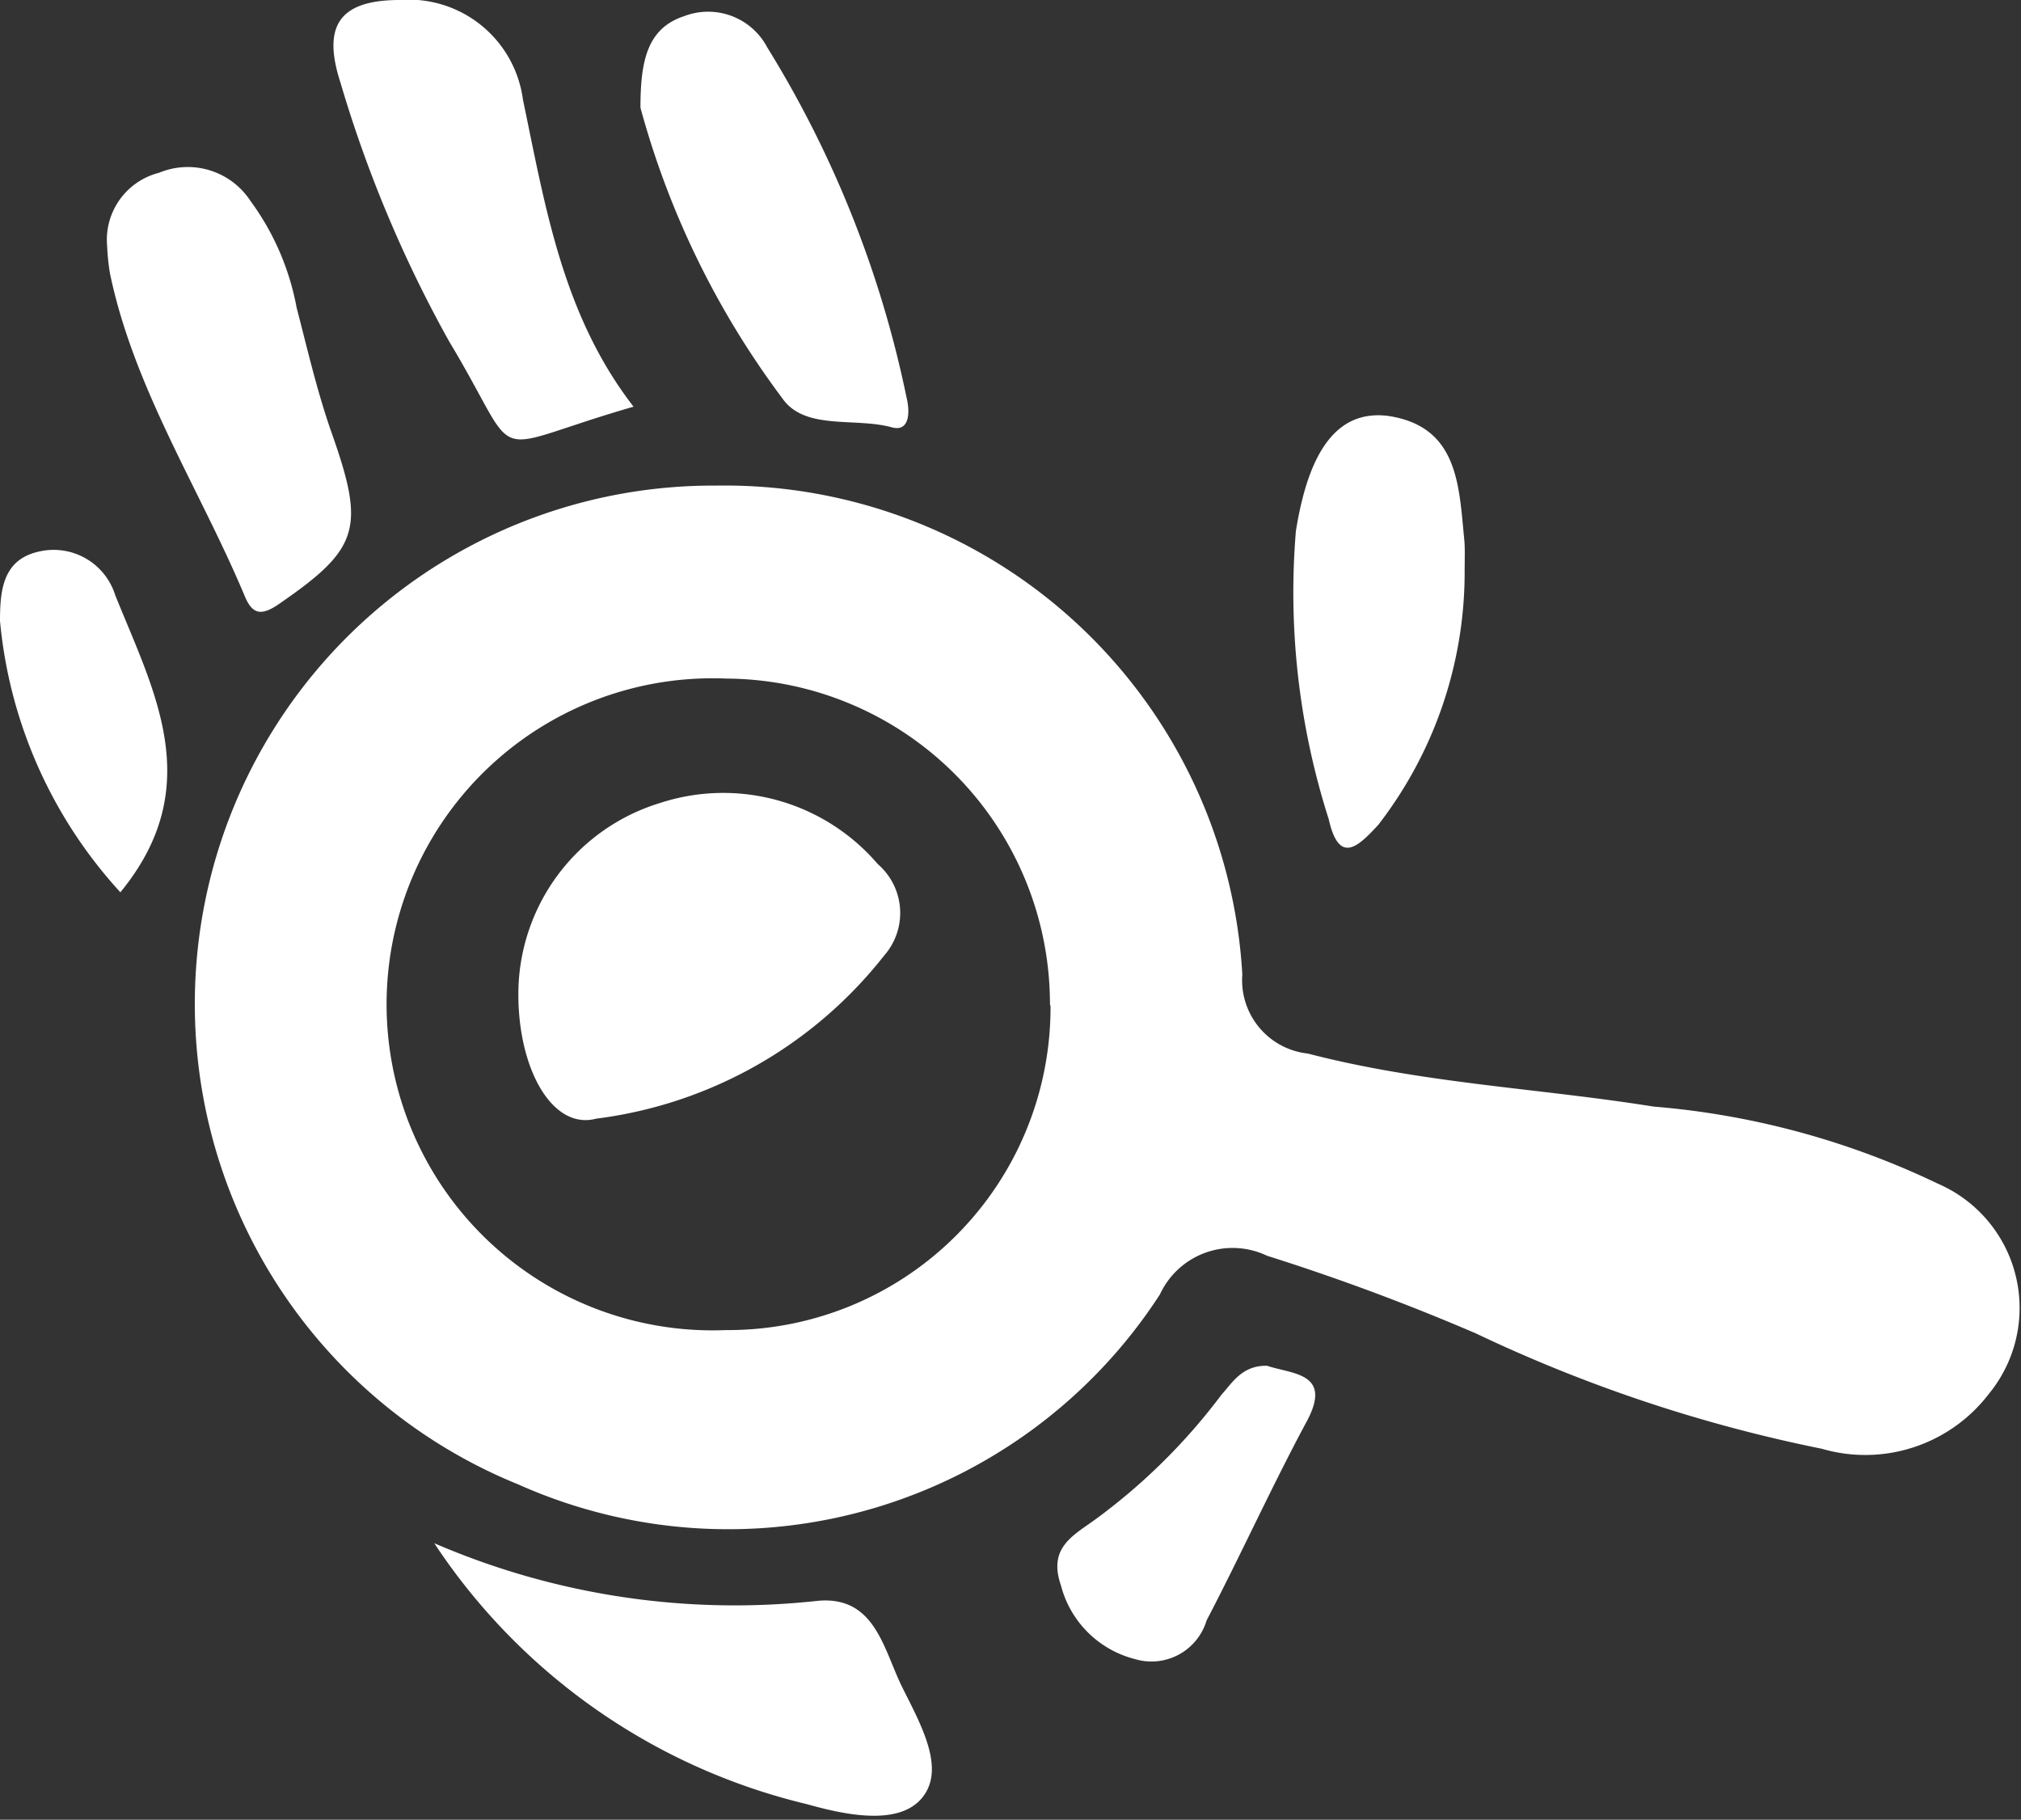 <svg xmlns="http://www.w3.org/2000/svg" viewBox="0 0 35.09 31.59">
    <rect x="0" y="0" width="35.09" height="31.59" fill="#333333" stroke="none"/>
    <title>mystery</title>
    <g id="Capa_2" data-name="Capa 2">
        <g id="Layer_1" data-name="Layer 1">
            <path fill="white" d="M12.44,8.43a9,9,0,0,1,9.13,8.49,1.28,1.28,0,0,0,1.14,1.37c2,.52,4,.6,6,.92a14.05,14.05,0,0,1,4.94,1.34,2.35,2.35,0,0,1,.88,3.65,2.7,2.7,0,0,1-2.9.95,25.87,25.87,0,0,1-6-2A38.48,38.48,0,0,0,22,21.8a1.39,1.39,0,0,0-1.86.67A8.93,8.93,0,0,1,9,25.77,9,9,0,0,1,12.44,8.43Zm5.79,9a5.65,5.65,0,0,0-5.62-5.65,5.66,5.66,0,1,0,0,11.31A5.6,5.6,0,0,0,18.24,17.47Z"/>
            <path fill="white" d="M7.54,26.79a13.15,13.15,0,0,0,6.66,1c1-.09,1.14.85,1.47,1.51s.75,1.41.34,1.91-1.36.29-2,.11A10.74,10.74,0,0,1,7.54,26.79Z"/>
            <path fill="white" d="M11,7.06c-2.67.77-1.88,1.06-3.2-1.13a22,22,0,0,1-1.89-4.5C5.59.44,5.9,0,6.94,0A2,2,0,0,1,9.08,1.73C9.47,3.6,9.77,5.47,11,7.06Z"/>
            <path fill="white" d="M1.86,4.27A1.2,1.2,0,0,1,2.76,3a1.3,1.3,0,0,1,1.59.49,4.51,4.51,0,0,1,.8,1.85c.19.73.36,1.47.61,2.18.58,1.64.48,2-.88,2.94-.32.23-.49.23-.63-.11C3.47,8.49,2.33,6.76,1.91,4.75A3.88,3.88,0,0,1,1.86,4.27Z"/>
            <path fill="white" d="M11.12,1.87c0-.82.12-1.38.76-1.59a1.16,1.16,0,0,1,1.44.54,18.74,18.74,0,0,1,2.42,6.08c.06.24.06.6-.25.52-.64-.18-1.52.06-1.91-.51A14.94,14.94,0,0,1,11.12,1.87Z"/>
            <path fill="white" d="M25.43,10a7.17,7.17,0,0,1-1.5,4.32c-.35.38-.68.7-.86-.1a12.91,12.91,0,0,1-.57-5c.22-1.38.71-2.11,1.6-2,1.21.18,1.23,1.19,1.32,2.11C25.44,9.51,25.43,9.64,25.43,10Z"/>
            <path fill="white" d="M22,23.71c.45.15,1.16.12.67,1-.6,1.12-1.13,2.29-1.72,3.42a1,1,0,0,1-1.25.67,1.78,1.78,0,0,1-1.28-1.28c-.22-.64.19-.85.58-1.13a10.44,10.44,0,0,0,2.21-2.18C21.4,24,21.57,23.7,22,23.71Z"/>
            <path fill="white" d="M2.09,15.49A8.07,8.07,0,0,1,0,10.78C0,10.24.05,9.7.7,9.57A1.12,1.12,0,0,1,2,10.33C2.67,12,3.6,13.65,2.09,15.49Z"/>
            <path fill="white" d="M9,17.26a3.47,3.47,0,0,1,2.46-3.32A3.53,3.53,0,0,1,15.24,15a1.12,1.12,0,0,1,.11,1.59,7.56,7.56,0,0,1-5,2.83C9.6,19.62,9,18.58,9,17.26Z"/>
        </g>
    </g>
</svg>